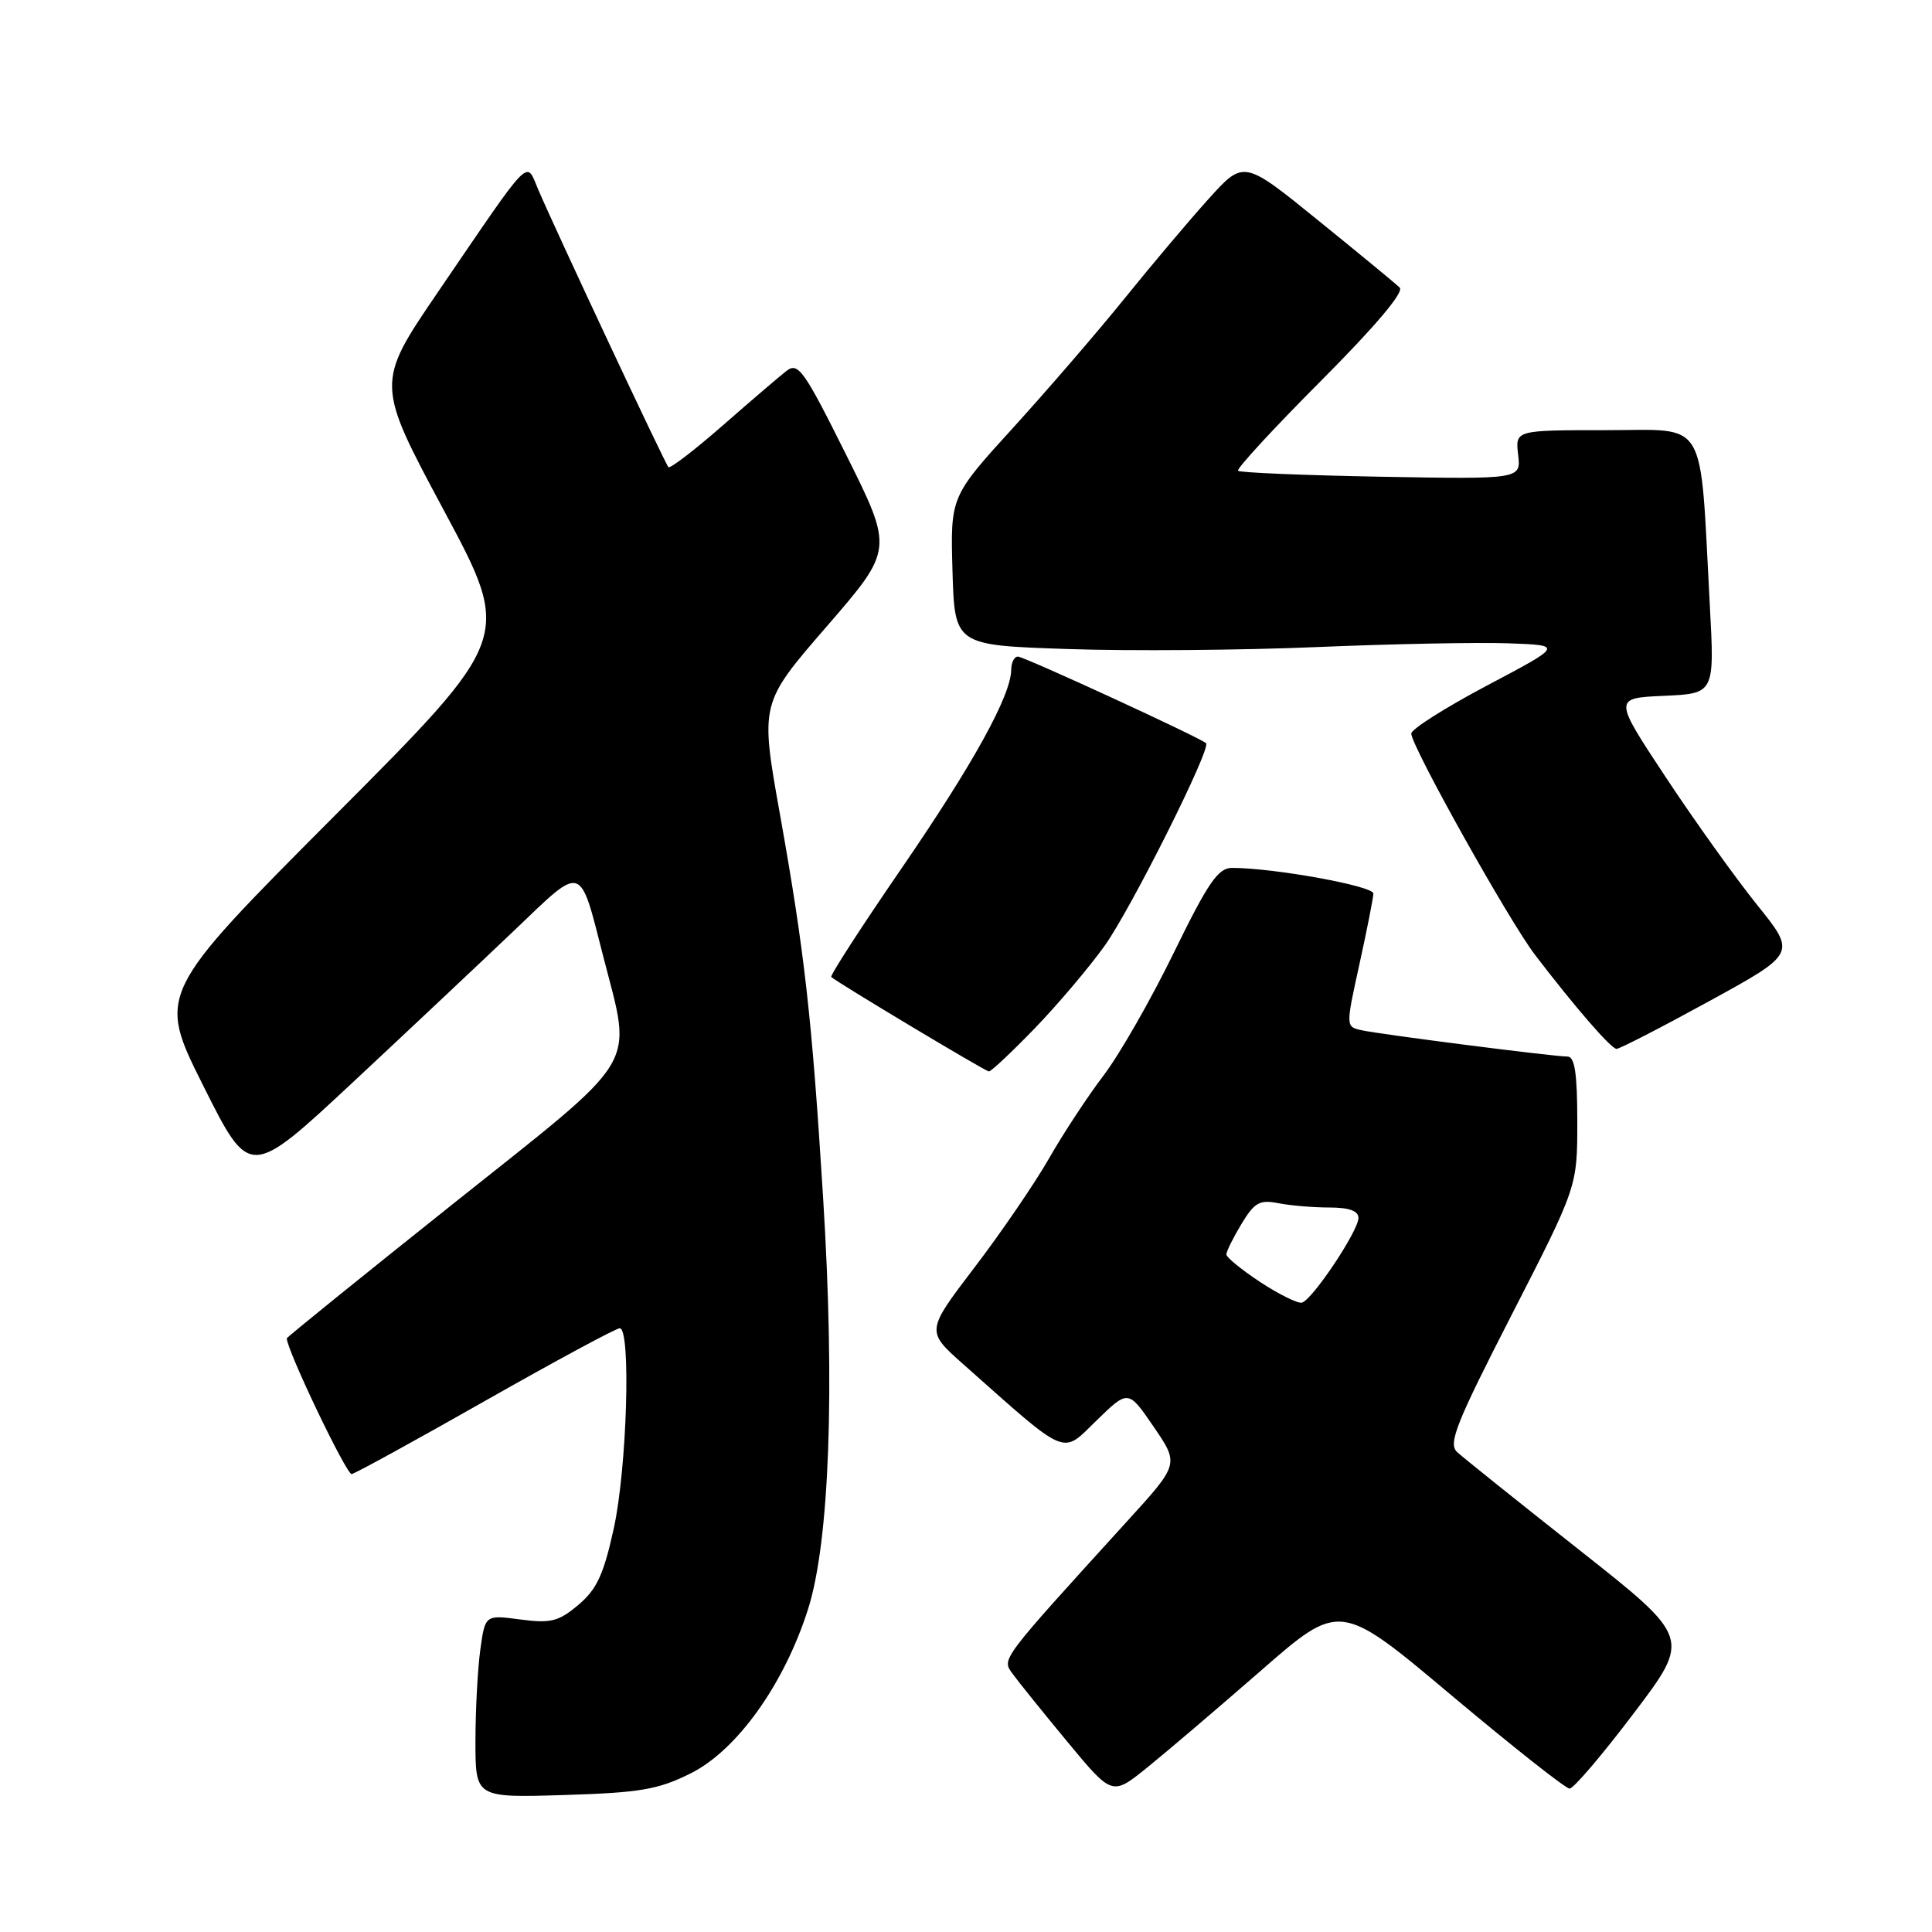 <?xml version="1.0" encoding="UTF-8" standalone="no"?>
<!DOCTYPE svg PUBLIC "-//W3C//DTD SVG 1.1//EN" "http://www.w3.org/Graphics/SVG/1.1/DTD/svg11.dtd" >
<svg xmlns="http://www.w3.org/2000/svg" xmlns:xlink="http://www.w3.org/1999/xlink" version="1.1" viewBox="0 0 256 256">
 <g >
 <path fill="currentColor"
d=" M 91.50 234.99 C 97.65 231.93 103.92 223.16 107.08 213.19 C 109.91 204.26 110.65 184.11 109.07 158.77 C 107.57 134.67 106.62 126.25 103.34 107.85 C 100.72 93.19 100.72 93.19 109.55 83.00 C 118.37 72.81 118.37 72.81 112.15 60.32 C 106.52 49.02 105.76 47.95 104.21 49.15 C 103.27 49.88 99.46 53.14 95.74 56.40 C 92.02 59.65 88.79 62.13 88.57 61.90 C 88.14 61.47 73.77 30.84 71.34 25.17 C 69.64 21.22 70.69 20.15 58.07 38.64 C 49.79 50.79 49.79 50.79 58.82 67.64 C 67.86 84.50 67.86 84.50 44.34 108.09 C 20.83 131.69 20.83 131.69 26.96 143.92 C 33.09 156.16 33.09 156.16 46.80 143.37 C 54.33 136.34 64.03 127.21 68.35 123.09 C 77.30 114.53 76.77 114.36 79.92 126.68 C 83.78 141.81 85.20 139.47 60.00 159.54 C 47.90 169.19 38.00 177.19 38.00 177.34 C 38.00 178.88 45.93 195.46 46.60 195.32 C 47.10 195.23 55.09 190.84 64.37 185.57 C 73.64 180.31 81.63 176.00 82.12 176.00 C 83.63 176.00 83.08 194.56 81.33 202.52 C 79.99 208.63 79.08 210.60 76.64 212.65 C 74.01 214.87 72.98 215.12 68.94 214.59 C 64.28 213.97 64.28 213.97 63.64 218.62 C 63.29 221.18 63.00 226.64 63.00 230.74 C 63.00 238.21 63.00 238.21 74.75 237.85 C 84.83 237.54 87.21 237.13 91.50 234.99 Z  M 167.03 221.41 C 177.55 212.22 177.55 212.22 192.29 224.61 C 200.40 231.42 207.46 237.00 207.98 237.00 C 208.50 237.00 212.33 232.51 216.48 227.02 C 224.04 217.04 224.04 217.04 209.27 205.38 C 201.15 198.97 193.86 193.13 193.08 192.41 C 191.86 191.28 192.92 188.63 200.33 174.17 C 209.00 157.25 209.00 157.25 209.00 148.62 C 209.00 142.24 208.66 140.00 207.71 140.00 C 205.85 140.00 182.90 137.06 180.41 136.51 C 178.31 136.04 178.31 136.04 180.13 127.77 C 181.13 123.22 181.96 119.01 181.98 118.40 C 182.00 117.40 168.77 115.00 163.26 115.00 C 161.41 115.00 160.09 116.91 155.53 126.25 C 152.51 132.44 148.33 139.75 146.23 142.50 C 144.14 145.25 140.88 150.20 139.00 153.50 C 137.11 156.80 132.67 163.30 129.13 167.94 C 122.70 176.38 122.70 176.38 127.60 180.73 C 141.70 193.25 140.61 192.79 145.30 188.22 C 149.50 184.13 149.50 184.13 152.87 189.06 C 156.25 194.00 156.25 194.00 149.37 201.55 C 132.42 220.19 132.73 219.78 134.17 221.78 C 134.90 222.79 138.17 226.85 141.43 230.79 C 147.36 237.95 147.36 237.95 151.93 234.27 C 154.44 232.25 161.24 226.46 167.03 221.41 Z  M 137.12 136.25 C 140.17 133.09 144.34 128.16 146.38 125.31 C 149.88 120.40 160.51 99.18 159.81 98.48 C 159.11 97.78 135.70 87.00 134.88 87.00 C 134.39 87.00 134.00 87.79 133.99 88.75 C 133.97 92.15 128.94 101.26 119.42 115.12 C 114.13 122.82 109.95 129.28 110.15 129.46 C 110.96 130.20 130.54 141.94 131.03 141.97 C 131.32 141.99 134.06 139.41 137.12 136.25 Z  M 226.46 132.67 C 238.01 126.34 238.01 126.34 232.84 119.92 C 230.00 116.39 224.55 108.78 220.73 103.00 C 213.79 92.50 213.79 92.50 220.49 92.20 C 227.19 91.90 227.19 91.90 226.56 80.20 C 225.20 54.91 226.44 57.00 212.79 57.00 C 200.78 57.00 200.78 57.00 201.16 60.25 C 201.54 63.50 201.54 63.50 183.02 63.17 C 172.84 62.98 164.30 62.63 164.05 62.38 C 163.80 62.14 168.74 56.78 175.02 50.48 C 182.22 43.26 186.08 38.69 185.47 38.11 C 184.94 37.59 180.07 33.58 174.65 29.19 C 164.80 21.20 164.80 21.20 160.15 26.35 C 157.59 29.19 152.60 35.10 149.05 39.50 C 145.50 43.90 138.84 51.62 134.26 56.66 C 125.93 65.81 125.93 65.81 126.21 75.66 C 126.50 85.50 126.50 85.50 141.50 86.00 C 149.75 86.28 164.60 86.16 174.50 85.74 C 184.40 85.32 195.79 85.10 199.82 85.24 C 207.13 85.50 207.13 85.50 197.07 90.82 C 191.53 93.75 187.00 96.62 187.00 97.20 C 187.00 98.86 199.97 122.05 203.41 126.54 C 208.74 133.51 213.47 138.96 214.20 138.98 C 214.59 138.99 220.11 136.15 226.46 132.67 Z  M 167.00 169.89 C 164.53 168.26 162.50 166.61 162.50 166.22 C 162.50 165.82 163.40 164.01 164.50 162.18 C 166.22 159.33 166.91 158.94 169.38 159.43 C 170.96 159.74 173.99 160.00 176.12 160.00 C 178.76 160.00 180.00 160.44 180.00 161.39 C 180.00 163.11 173.86 172.29 172.50 172.61 C 171.95 172.73 169.47 171.51 167.00 169.89 Z "/>
</g>
</svg>